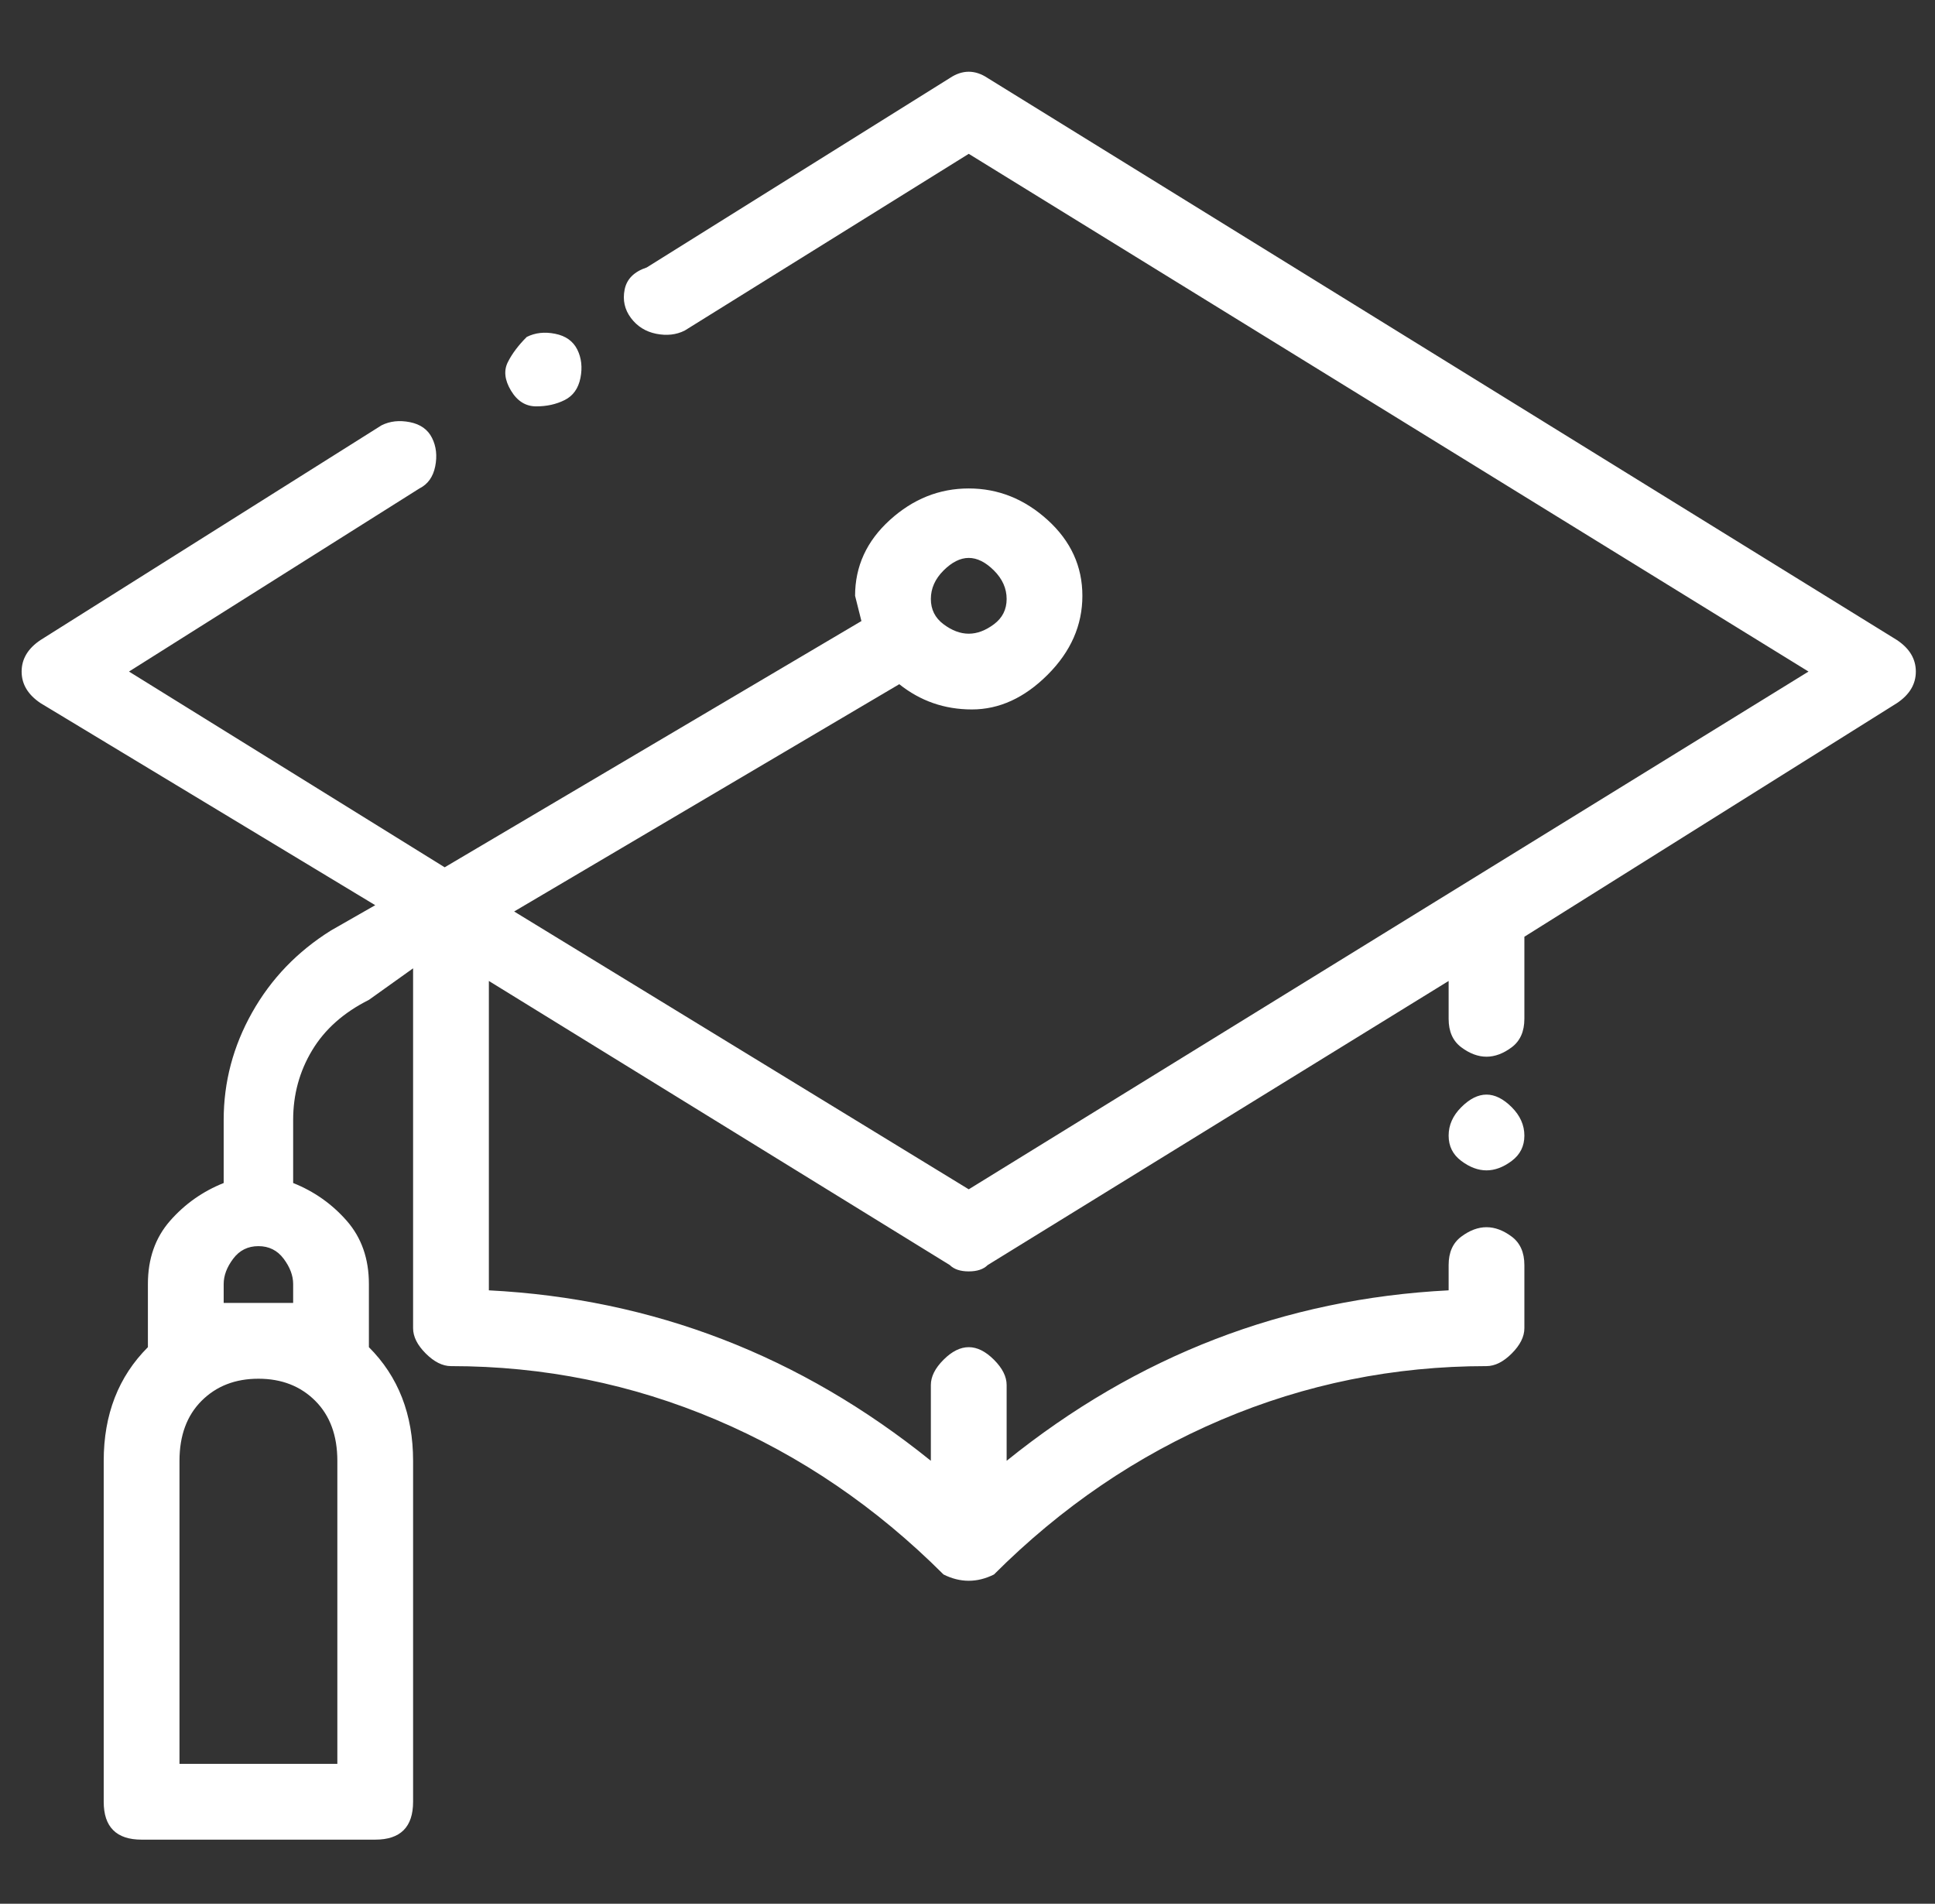 <svg xmlns="http://www.w3.org/2000/svg" width="62" height="61" viewBox="0 0 62 61" fill="none"><rect x="0" y="0" width="62" height="61" fill="#333333" stroke="none"/><g id="Icon" clip-path="url(#clip0_81_215)"><path id="Vector" d="M18.497 11.2C18.362 10.931 18.126 10.762 17.788 10.695C17.451 10.627 17.148 10.661 16.878 10.796C16.608 11.066 16.406 11.335 16.271 11.605C16.136 11.875 16.17 12.178 16.372 12.515C16.575 12.853 16.844 13.021 17.182 13.021C17.519 13.021 17.822 12.954 18.092 12.819C18.362 12.684 18.53 12.448 18.598 12.111C18.665 11.774 18.631 11.47 18.497 11.2ZM60.779 20.507L31.647 2.501C31.242 2.231 30.837 2.231 30.433 2.501L20.722 8.57C20.317 8.705 20.081 8.941 20.014 9.279C19.947 9.616 20.014 9.919 20.216 10.189C20.419 10.459 20.688 10.627 21.026 10.695C21.363 10.762 21.666 10.728 21.936 10.594L31.04 4.929L57.947 21.518L31.04 38.108L16.474 29.206L28.814 21.923C29.489 22.462 30.264 22.732 31.141 22.732C32.018 22.732 32.827 22.361 33.569 21.619C34.31 20.878 34.681 20.035 34.681 19.091C34.681 18.146 34.31 17.337 33.569 16.663C32.827 15.989 31.984 15.651 31.04 15.651C30.096 15.651 29.253 15.989 28.511 16.663C27.769 17.337 27.398 18.146 27.398 19.091L27.601 19.9L14.248 27.79L4.133 21.518L13.439 15.651C13.709 15.516 13.877 15.28 13.945 14.943C14.012 14.606 13.978 14.303 13.843 14.033C13.709 13.763 13.473 13.595 13.135 13.527C12.798 13.46 12.495 13.493 12.225 13.628L1.3 20.507C0.896 20.776 0.693 21.114 0.693 21.518C0.693 21.923 0.896 22.26 1.3 22.53L12.023 29.004L10.607 29.813C9.527 30.487 8.685 31.364 8.078 32.443C7.471 33.522 7.167 34.669 7.167 35.882V37.906C6.493 38.175 5.92 38.58 5.448 39.119C4.975 39.659 4.739 40.333 4.739 41.142V43.166C3.795 44.11 3.323 45.324 3.323 46.807V57.732C3.323 58.137 3.424 58.44 3.627 58.642C3.829 58.845 4.133 58.946 4.537 58.946H12.023C12.427 58.946 12.731 58.845 12.933 58.642C13.135 58.44 13.236 58.137 13.236 57.732V46.807C13.236 45.324 12.764 44.11 11.82 43.166V41.142C11.82 40.333 11.584 39.659 11.112 39.119C10.64 38.58 10.067 38.175 9.393 37.906V35.882C9.393 35.073 9.595 34.331 10 33.657C10.404 32.983 11.011 32.443 11.82 32.038L13.236 31.027V42.559C13.236 42.828 13.371 43.098 13.641 43.368C13.911 43.638 14.181 43.773 14.45 43.773C17.418 43.773 20.25 44.346 22.947 45.492C25.645 46.639 28.073 48.291 30.231 50.449C30.5 50.584 30.77 50.651 31.04 50.651C31.31 50.651 31.579 50.584 31.849 50.449C34.007 48.291 36.435 46.639 39.132 45.492C41.83 44.346 44.662 43.773 47.629 43.773C47.899 43.773 48.169 43.638 48.439 43.368C48.708 43.098 48.843 42.828 48.843 42.559V40.535C48.843 40.131 48.708 39.827 48.439 39.625C48.169 39.423 47.899 39.322 47.629 39.322C47.36 39.322 47.09 39.423 46.82 39.625C46.55 39.827 46.416 40.131 46.416 40.535V41.345C41.155 41.614 36.435 43.435 32.254 46.807V44.379C32.254 44.11 32.119 43.84 31.849 43.57C31.579 43.3 31.31 43.166 31.04 43.166C30.77 43.166 30.5 43.3 30.231 43.57C29.961 43.84 29.826 44.11 29.826 44.379V46.807C25.645 43.435 20.924 41.614 15.664 41.345V31.432L30.433 40.535C30.568 40.67 30.77 40.738 31.04 40.738C31.31 40.738 31.512 40.67 31.647 40.535L46.416 31.432V32.645C46.416 33.05 46.55 33.353 46.82 33.556C47.09 33.758 47.36 33.859 47.629 33.859C47.899 33.859 48.169 33.758 48.439 33.556C48.708 33.353 48.843 33.05 48.843 32.645V30.015L60.779 22.53C61.184 22.26 61.386 21.923 61.386 21.518C61.386 21.114 61.184 20.776 60.779 20.507ZM31.04 17.877C31.31 17.877 31.579 18.012 31.849 18.281C32.119 18.551 32.254 18.855 32.254 19.192C32.254 19.529 32.119 19.799 31.849 20.001C31.579 20.203 31.31 20.305 31.04 20.305C30.77 20.305 30.5 20.203 30.231 20.001C29.961 19.799 29.826 19.529 29.826 19.192C29.826 18.855 29.961 18.551 30.231 18.281C30.5 18.012 30.77 17.877 31.04 17.877ZM7.167 41.142C7.167 40.873 7.268 40.603 7.471 40.333C7.673 40.063 7.943 39.929 8.28 39.929C8.617 39.929 8.887 40.063 9.089 40.333C9.291 40.603 9.393 40.873 9.393 41.142V41.749H7.167V41.142ZM10.809 46.807V56.518H5.751V46.807C5.751 45.998 5.987 45.357 6.459 44.885C6.931 44.413 7.538 44.177 8.28 44.177C9.022 44.177 9.629 44.413 10.101 44.885C10.573 45.357 10.809 45.998 10.809 46.807ZM48.439 35.478C48.169 35.208 47.899 35.073 47.629 35.073C47.36 35.073 47.09 35.208 46.82 35.478C46.55 35.748 46.416 36.051 46.416 36.388C46.416 36.725 46.55 36.995 46.82 37.197C47.09 37.4 47.36 37.501 47.629 37.501C47.899 37.501 48.169 37.4 48.439 37.197C48.708 36.995 48.843 36.725 48.843 36.388C48.843 36.051 48.708 35.748 48.439 35.478Z" fill="white"></path></g><defs><clipPath id="clip0_81_215"><rect width="60.693" height="60.693" fill="white" transform="matrix(1 0 0 -1 0.693 60.969)"></rect></clipPath></defs></svg>